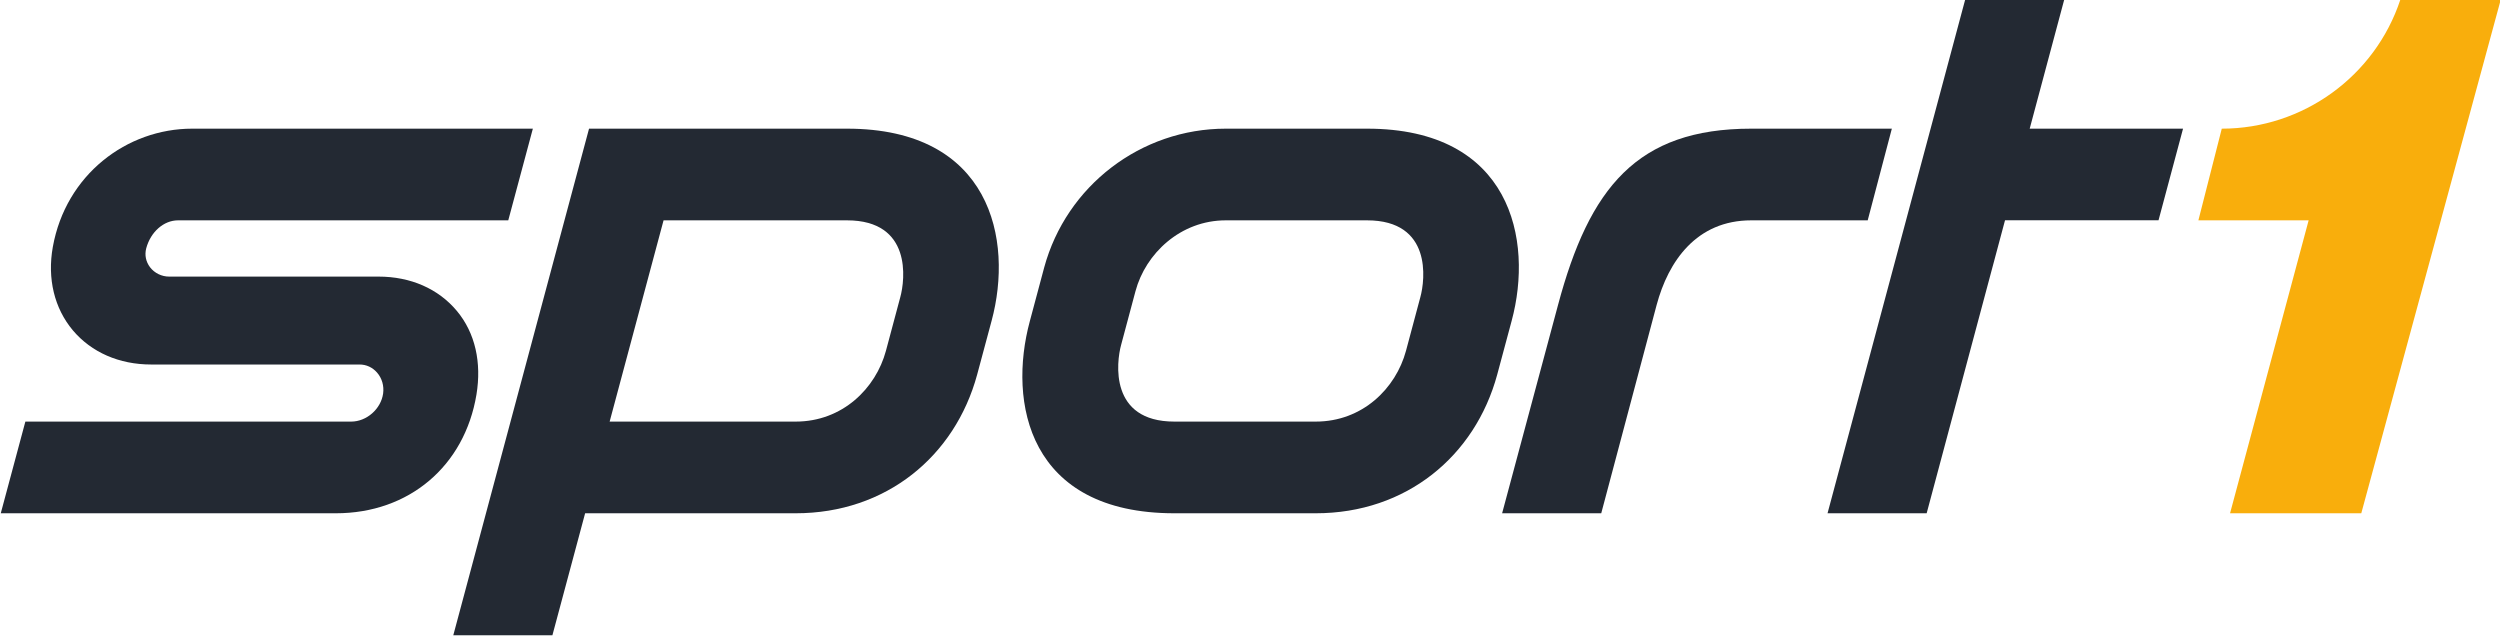 <?xml version="1.0" encoding="UTF-8" standalone="no"?>
<!-- Created with Inkscape (http://www.inkscape.org/) -->
<svg width="345.647" height="87.873" id="svg81437" version="1.1" xmlns="http://www.w3.org/2000/svg" xmlns:svg="http://www.w3.org/2000/svg" xmlns:rdf="http://www.w3.org/1999/02/22-rdf-syntax-ns#" xmlns:cc="http://creativecommons.org/ns#" xmlns:dc="http://purl.org/dc/elements/1.1/">
  <defs id="defs3" />
  <g id="layer1" transform="translate(-188.052,-292.629)">
    <g transform="matrix(10.398,0,0,-10.398,-11226.475,4870.908)" id="g81388">
      <g transform="translate(1097.772,433.479)" id="g75807">
        <path id="path75809" style="fill:#232933;fill-opacity:1;fill-rule:nonzero;stroke:none" d="m 0,0 0.327,1.219 h 4.332 c 0.205,0 0.396,0.167 0.425,0.373 C 5.098,1.694 5.069,1.796 5.003,1.871 4.943,1.94 4.861,1.978 4.771,1.978 H 2 C 1.575,1.978 1.205,2.14 0.958,2.433 0.712,2.727 0.617,3.12 0.692,3.541 0.865,4.504 1.677,5.114 2.545,5.114 h 4.53 L 6.748,3.895 H 2.357 C 2.167,3.895 1.993,3.742 1.934,3.523 1.911,3.434 1.929,3.345 1.985,3.271 2.045,3.193 2.14,3.147 2.238,3.147 H 5.023 C 5.45,3.147 5.819,2.985 6.065,2.69 6.31,2.396 6.395,2.002 6.325,1.578 6.167,0.627 5.428,0 4.456,0 H 0" />
      </g>
      <g transform="translate(1121.047,438.593)" id="g75811">
        <path id="path75813" style="fill:#232933;fill-opacity:1;fill-rule:nonzero;stroke:none" d="m 0,0 c -1.52,0 -2.152,-0.786 -2.569,-2.346 l -0.743,-2.768 h 1.318 l 0.736,2.768 c 0.156,0.584 0.531,1.127 1.258,1.127 H 1.549 L 1.87,0 H 0" />
      </g>
      <g transform="translate(1126.789,438.593)" id="g75815">
        <path id="path75817" style="fill:#232933;fill-opacity:1;fill-rule:nonzero;stroke:none" d="m 0,0 h -2.039 l 0.459,1.715 h -1.317 l -1.83,-6.829 h 1.318 l 1.042,3.896 h 2.041 z" />
      </g>
      <g transform="translate(1109.733,436.354)" id="g75819">
        <path id="path75821" style="fill:#232933;fill-opacity:1;fill-rule:nonzero;stroke:none" d="m 0,0 -0.191,-0.714 c -0.135,-0.502 -0.58,-0.942 -1.2,-0.942 h -2.474 l 0.717,2.676 h 2.439 C 0.159,1.02 0.063,0.229 0,0 m -0.709,2.239 h -2.112 -1.318 l -1.805,-6.736 h 1.318 l 0.435,1.622 h 2.8 c 1.203,0 2.119,0.759 2.413,1.845 l 0.192,0.715 C 1.505,0.764 1.205,2.239 -0.709,2.239" />
      </g>
      <g transform="translate(1116.648,436.354)" id="g75823">
        <path id="path75825" style="fill:#232933;fill-opacity:1;fill-rule:nonzero;stroke:none" d="m 0,0 -0.191,-0.714 c -0.135,-0.502 -0.58,-0.942 -1.2,-0.942 h -1.88 c -0.867,0 -0.771,0.79 -0.708,1.02 l 0.191,0.714 c 0.134,0.502 0.6,0.942 1.2,0.942 h 1.879 C 0.159,1.02 0.063,0.229 0,0 m -0.709,2.239 h -1.879 c -1.127,0 -2.119,-0.759 -2.414,-1.846 l -0.191,-0.714 c -0.292,-1.08 -0.022,-2.554 1.922,-2.554 h 1.88 c 1.203,0 2.119,0.759 2.413,1.845 l 0.192,0.715 C 1.505,0.764 1.205,2.239 -0.709,2.239" />
      </g>
      <g transform="translate(1129.678,440.307)" id="g75827">
        <path id="path75829" style="fill:#f9ae0c;fill-opacity:1;fill-rule:nonzero;stroke:none" d="m 0,0 c -0.336,-1.016 -1.294,-1.714 -2.374,-1.714 l -0.311,-1.219 h 1.466 l -1.045,-3.895 h 1.745 L 1.335,0 H 0" />
      </g>
      <g transform="translate(1135.882,436.645)" id="g75831" />
      <g transform="translate(1141.449,438.593)" id="g75835" />
      <g transform="translate(1147.578,436.354)" id="g75839" />
    </g>
  </g>
</svg>
